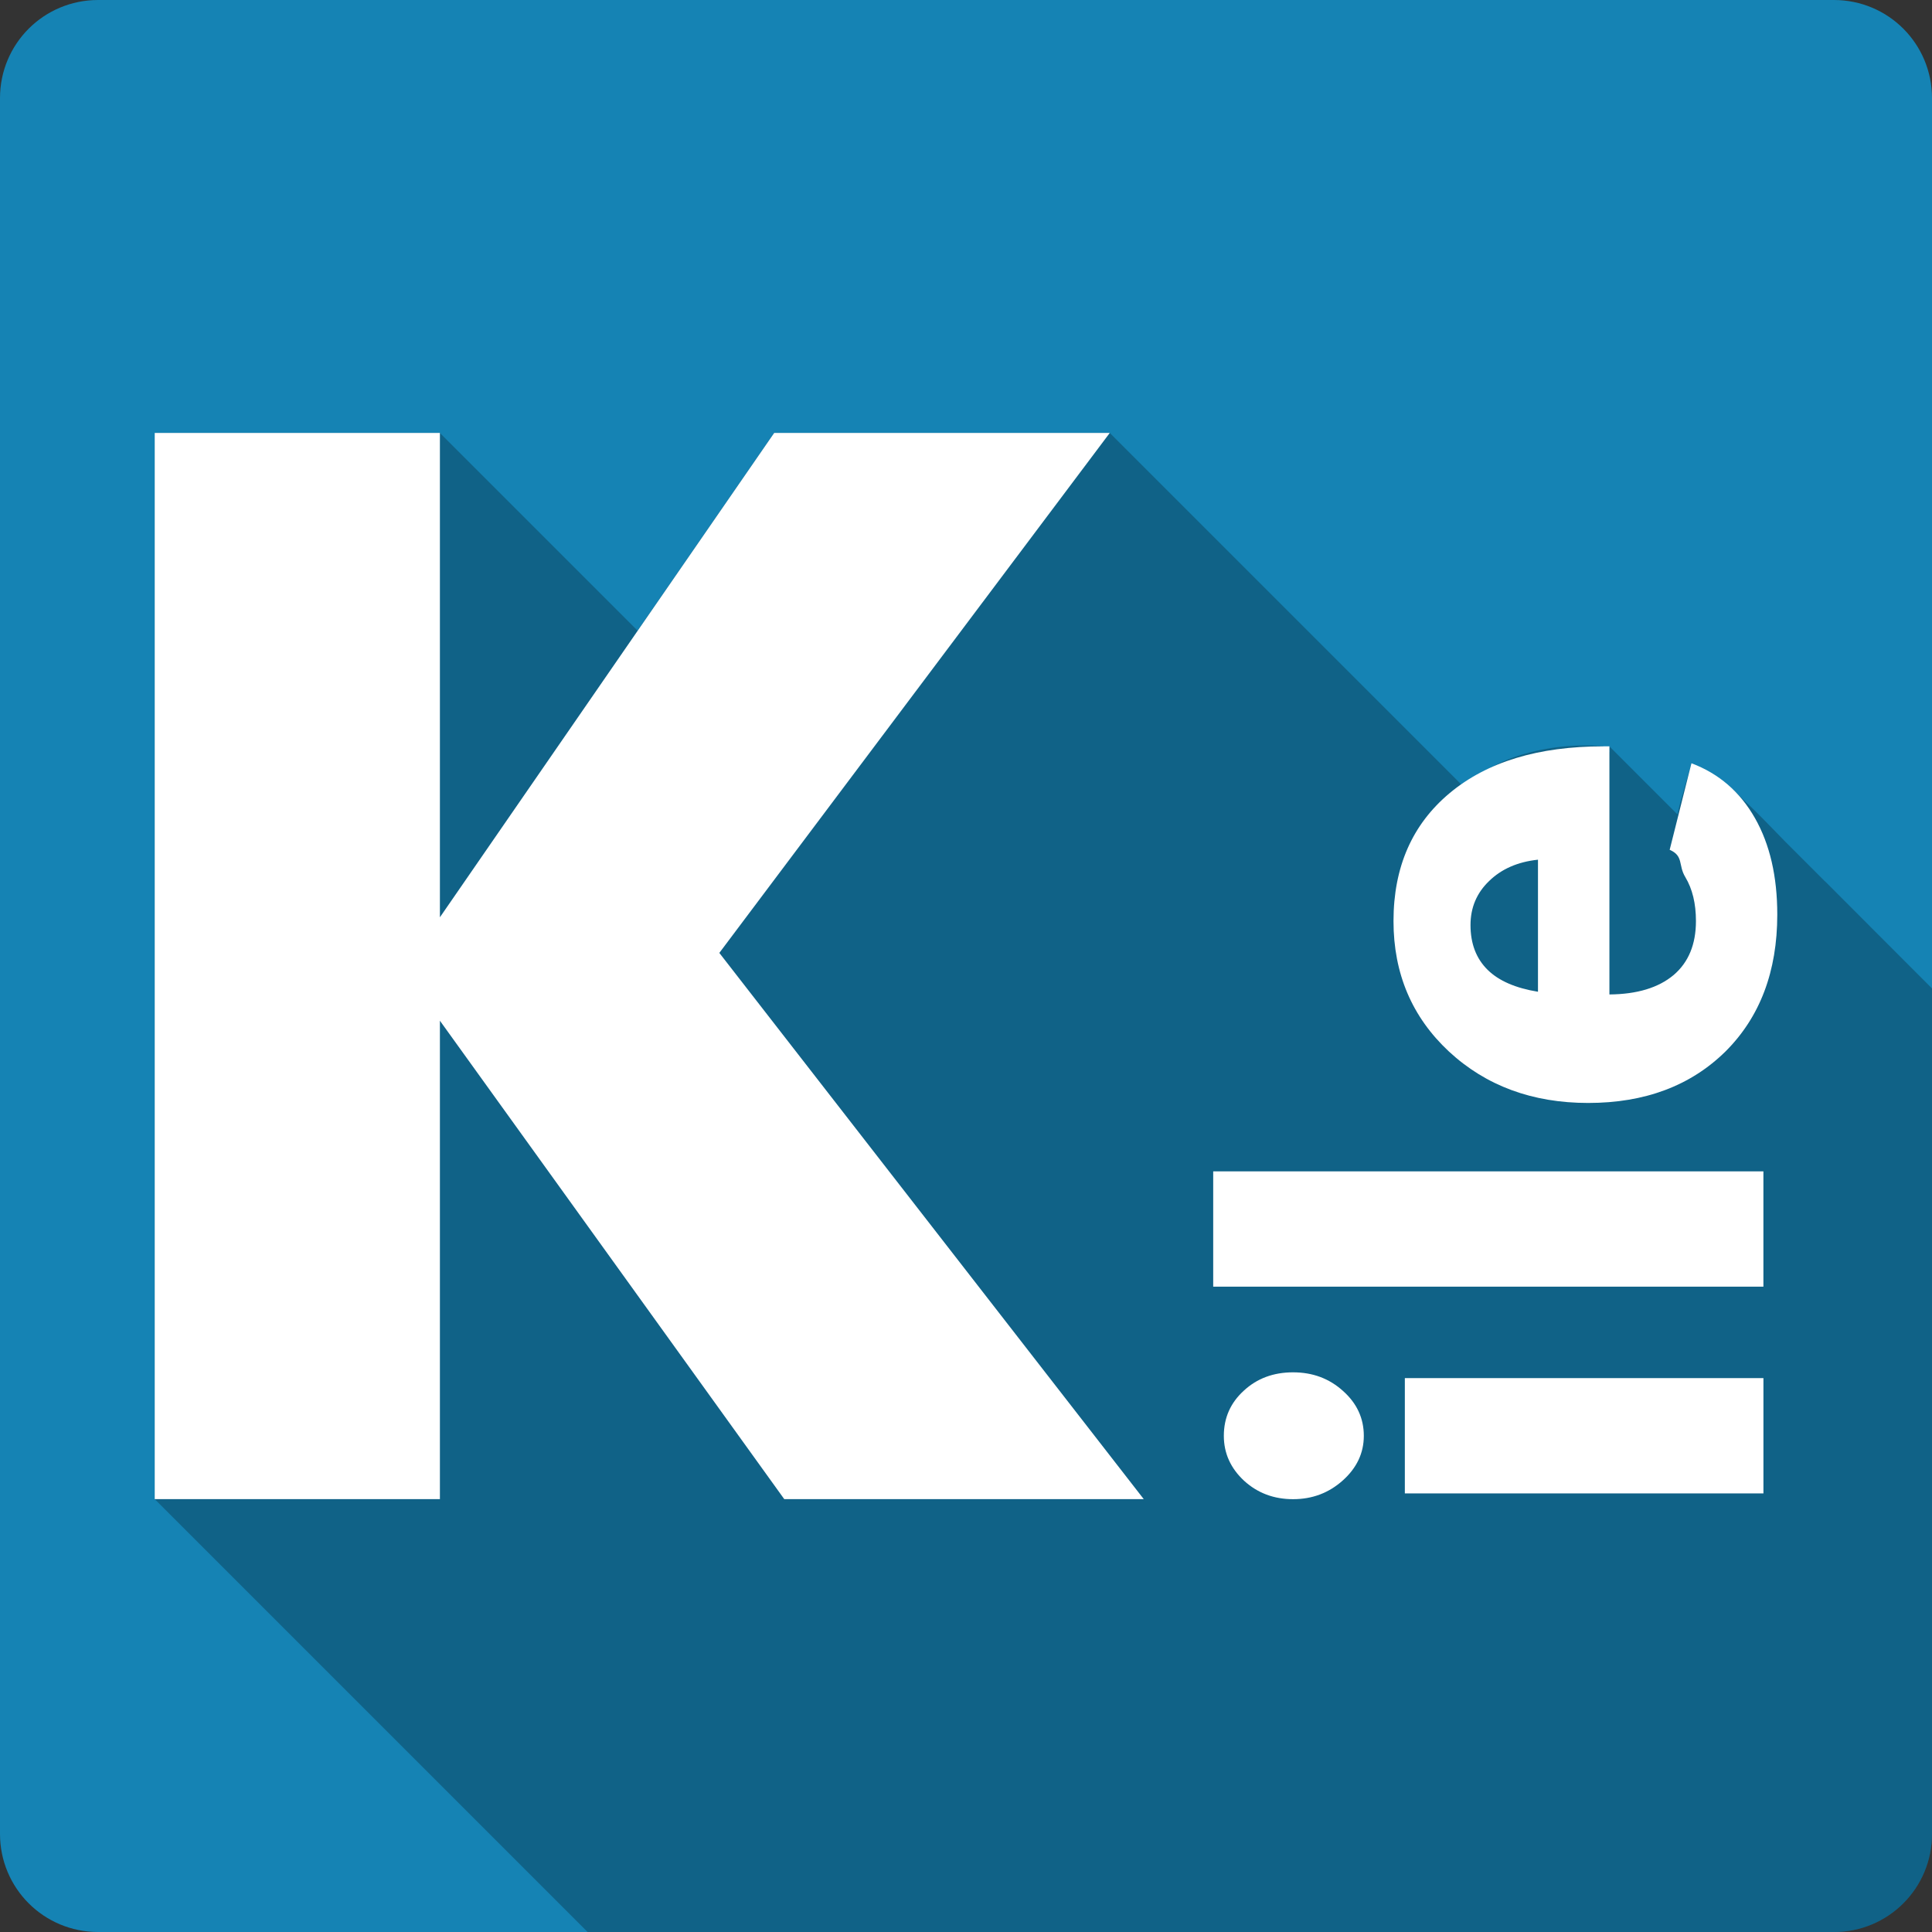<?xml version="1.0" encoding="UTF-8" standalone="no"?>
<!-- Created with Inkscape (http://www.inkscape.org/) -->

<svg
   xmlns:dc="http://purl.org/dc/elements/1.1/"
   xmlns:cc="http://creativecommons.org/ns#"
   xmlns:rdf="http://www.w3.org/1999/02/22-rdf-syntax-ns#"
   xmlns:svg="http://www.w3.org/2000/svg"
   xmlns="http://www.w3.org/2000/svg"
   xmlns:sodipodi="http://sodipodi.sourceforge.net/DTD/sodipodi-0.dtd"
   xmlns:inkscape="http://www.inkscape.org/namespaces/inkscape"
   id="svg2"
   height="100%"
   width="100%"
   version="1.1"
   viewBox="0 0 512 512"
   inkscape:version="0.91 r13725"
   sodipodi:docname="kile.svg">
  <rect x="0" y="0" width="512" height="512" fill="#333333" stroke="none"/>
  <defs
     id="defs32" />
  <sodipodi:namedview
     pagecolor="#ffffff"
     bordercolor="#666666"
     borderopacity="1"
     objecttolerance="10"
     gridtolerance="10"
     guidetolerance="10"
     inkscape:pageopacity="0"
     inkscape:pageshadow="2"
     inkscape:window-width="640"
     inkscape:window-height="480"
     id="namedview30"
     showgrid="false"
     inkscape:zoom="0.5546875"
     inkscape:cx="36.056338"
     inkscape:cy="240.67606"
     inkscape:current-layer="svg2" />
  <path
     inkscape:connector-curvature="0"
     style="fill:#1583b4"
     id="path4"
     d="M 26,0 C 11.603,0 0,11.603 0,26 l 0,460 c 0,14.397 11.603,26 26,26 l 460,0 c 14.397,0 26,-11.603 26,-26 L 512,26 C 512,11.603 500.4,0 486,0 L 26,0" />
  <path
     inkscape:connector-curvature="0"
     style="opacity:0.25"
     id="path52"
     d="M 41,114.72 41,397.28 155.72,512 486,512 c 14.397,0 26,-11.603 26,-26 l 0,-224.06 c -2.457,-2.46 -4.919,-4.915 -7.375,-7.375 l -20.781,-20.813 c -0.096,-0.084 -0.239,-0.218 -0.344,-0.313 l -10.281,-10.281 c -4.529,-4.667 -8.998,-9.298 -10.688,-10.688 l -2.969,-2.969 c -9.975,-7.262 -10.271,-6.547 -6.844,-2.781 l -4.469,-4.469 c -1.101,4.478 -2.761,9.124 -3.719,13.563 l -18.03,-18.03 0,1.594 -1.594,-1.594 c -14.06,-1.407 -32.22,3.591 -36.06,11.688 l -94.75,-94.75 -88.94,0 -36.19,52.41 -52.41,-52.41 -75.56,0 m 424.38,104.66 c 0.717,0.7 1.393,1.341 2.063,2 l 0,0.063 -2.063,-2.063" />
  <path
     inkscape:connector-curvature="0"
     style="fill:#ffffff"
     id="path54"
     d="m 41,114.72 0,282.57 75.58,0 0,-126.79 91.26,126.79 95.27,0 -112.48,-144.76 103.47,-137.8 -88.93,0 -88.59,128.36 0,-128.36 -75.58,0 m 383.89,83.06 c -17.249,0 -30.811,4.125 -40.721,12.397 -9.91,8.277 -14.877,19.582 -14.877,33.902 0,13.921 4.902,25.442 14.686,34.57 9.785,9.07 22.1,13.637 36.906,13.637 15.05,0 27.16,-4.566 36.38,-13.637 9.158,-9.124 13.733,-21.22 13.733,-36.29 0,-10.1 -1.961,-18.598 -5.913,-25.558 -3.956,-6.965 -9.561,-11.804 -16.832,-14.543 l -5.77,22.935 c 3.764,1.651 2.204,4.053 4.148,7.248 1.882,3.139 2.813,7.01 2.813,11.635 0,6.162 -1.961,10.939 -5.913,14.305 -4.01,3.367 -9.684,5.092 -17.02,5.15 l 0,-65.754 -1.621,0 m -17.309,30.04 0,34.999 c -5.958,-0.973 -10.403,-2.908 -13.351,-5.817 -3.01,-2.967 -4.53,-6.909 -4.53,-11.873 0,-4.622 1.65,-8.497 4.911,-11.635 3.262,-3.195 7.575,-5.103 12.97,-5.674 m -86.07,82.59 0,30.564 145.81,0 0,-30.56 -145.81,0 m 21.17,53.26 c -5.206,0 -9.552,1.612 -13.06,4.864 -3.512,3.195 -5.293,7.176 -5.293,11.968 0,4.625 1.813,8.612 5.388,11.921 3.575,3.253 7.889,4.864 12.97,4.864 5.08,0 9.46,-1.65 13.16,-4.959 3.701,-3.309 5.579,-7.261 5.579,-11.825 0,-4.673 -1.848,-8.622 -5.483,-11.873 -3.647,-3.309 -8.05,-4.959 -13.256,-4.959 m 29.611,1.526 0,30.564 95.03,0 0,-30.564 -95.03,0" />
</svg>
